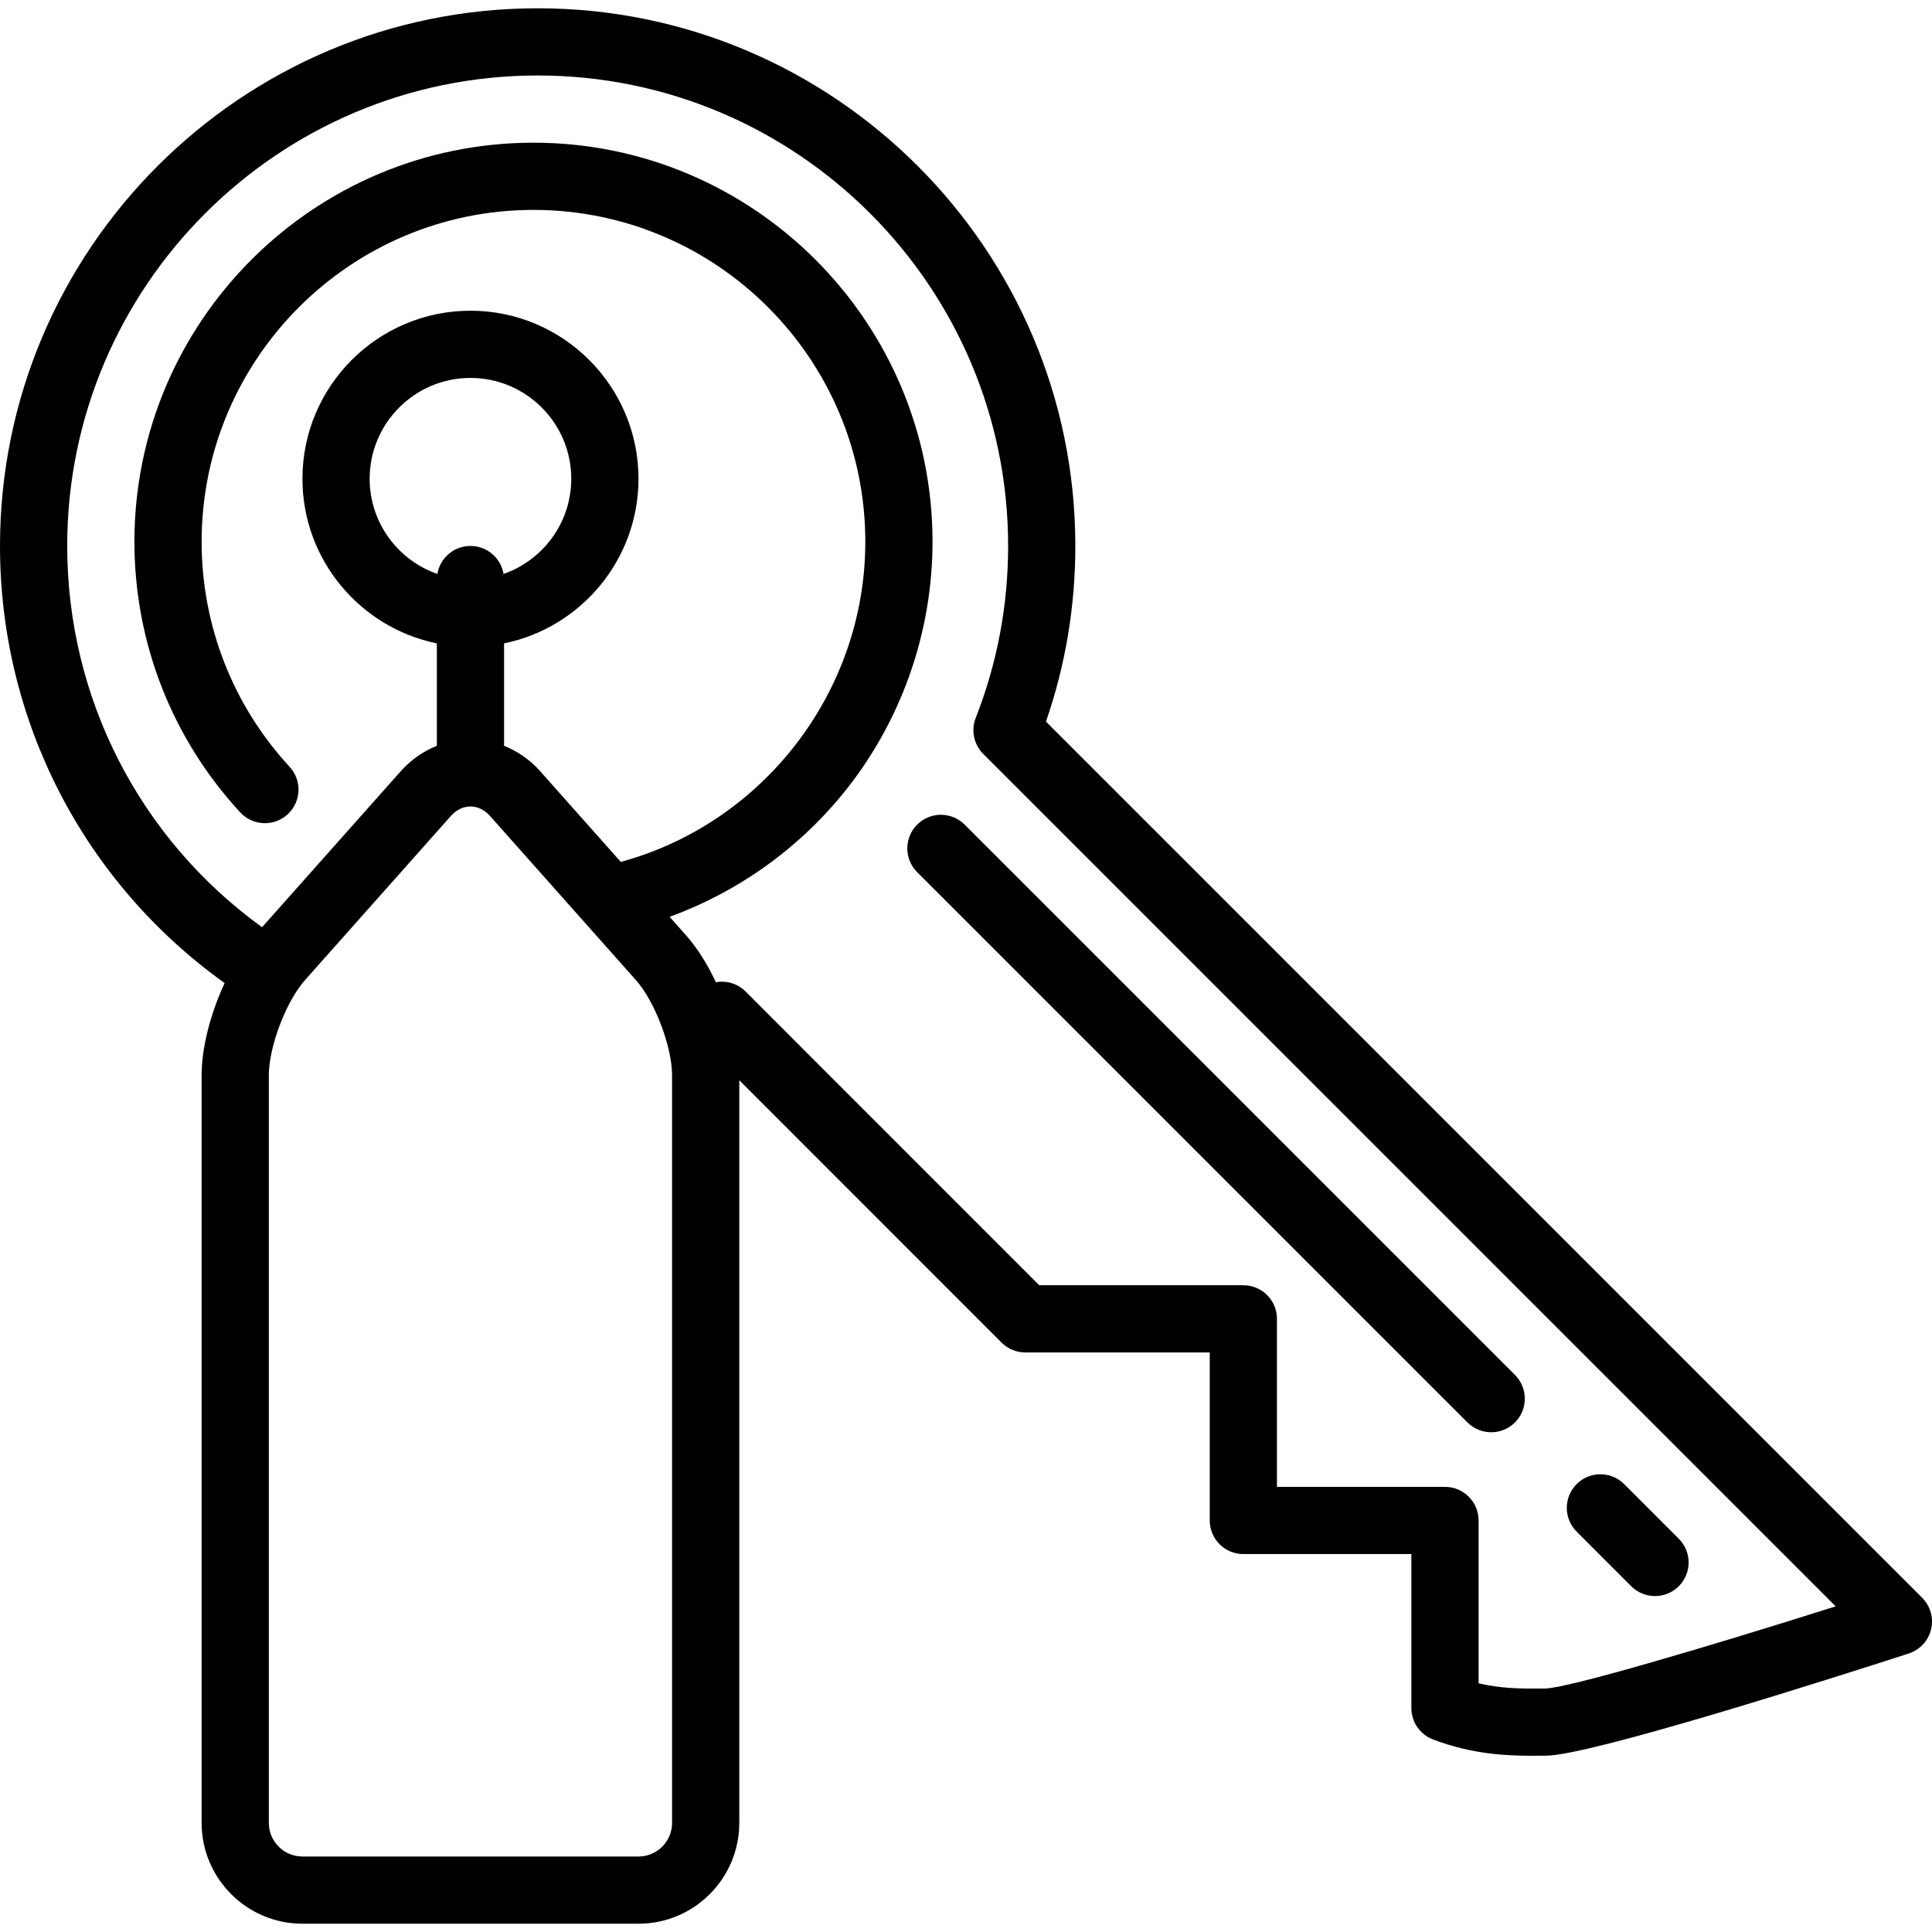 <?xml version="1.0" encoding="iso-8859-1"?>
<!-- Generator: Adobe Illustrator 19.0.0, SVG Export Plug-In . SVG Version: 6.00 Build 0)  -->
<svg version="1.1" id="Capa_1" xmlns="http://www.w3.org/2000/svg" xmlns:xlink="http://www.w3.org/1999/xlink" x="0px" y="0px"
	 viewBox="0 0 459.942 459.942" style="enable-background:new 0 0 459.942 459.942;" xml:space="preserve">
<g>
	<path d="M388.342,377.627c1.563,1.562,3.609,2.343,5.657,2.343s4.095-0.781,5.657-2.343c3.124-3.125,3.124-8.189,0-11.314
		l-12.999-12.999c-3.125-3.123-8.189-3.123-11.314,0c-3.124,3.125-3.124,8.189,0,11.314L388.342,377.627z"/>
	<path d="M218.343,196.314c-3.124,3.125-3.124,8.189,0,11.314L349.345,338.63c1.563,1.562,3.609,2.343,5.657,2.343
		s4.095-0.781,5.657-2.343c3.124-3.125,3.124-8.189,0-11.314L229.657,196.314C226.532,193.191,221.468,193.191,218.343,196.314z"/>
	<path d="M457.599,380.372L249.011,171.786c4.641-13.418,6.989-27.459,6.989-41.815c0-70.579-57.421-128-128-128S0,59.392,0,129.971
		c0,41.568,19.883,80.007,53.477,104.064C50.149,241.176,48,249.334,48,255.971v178c0,13.233,10.767,24,24,24h80
		c13.233,0,24-10.767,24-24v-176.8l62.432,62.455c1.501,1.501,3.536,2.345,5.658,2.345H288v40c0,4.418,3.582,8,8,8h40v36.662
		c0,3.324,2.056,6.302,5.164,7.48c9.412,3.568,17.645,3.87,23.524,3.87c0.626,0,1.226-0.004,1.796-0.007l1.516-0.006
		c10.451,0,68.778-18.623,86.406-24.33c2.649-0.858,4.662-3.032,5.313-5.74C460.371,385.194,459.567,382.342,457.599,380.372z
		 M160,433.971c0,4.411-3.589,8-8,8H72c-4.411,0-8-3.589-8-8v-178c0-6.782,4.104-17.575,8.609-22.645l34.74-39.082
		c1.289-1.449,2.94-2.248,4.65-2.248s3.361,0.799,4.65,2.249l22.242,25.022c0.084,0.099,0.171,0.196,0.259,0.292l12.238,13.768
		c4.506,5.068,8.609,15.861,8.609,22.644V433.971z M119.88,136.635c-0.637-3.781-3.918-6.665-7.88-6.665s-7.243,2.884-7.88,6.665
		C94.747,133.367,88,124.445,88,113.971c0-13.233,10.767-24,24-24s24,10.767,24,24C136,124.445,129.253,133.367,119.88,136.635z
		 M368,401.971l-1.606,0.006c-4.081,0.026-8.918,0.05-14.394-1.242v-38.764c0-4.418-3.582-8-8-8h-40v-40c0-4.418-3.582-8-8-8
		h-48.596l-69.895-69.923c-1.926-1.926-4.588-2.66-7.08-2.212c-2.009-4.27-4.437-8.166-7.081-11.14l-3.938-4.43
		c15.917-5.797,30.191-15.827,41.051-29.057C214.352,172.29,222,150.898,222,128.971c0-52.383-42.617-95-95-95s-95,42.617-95,95
		c0,23.956,8.944,46.837,25.186,64.429c2.997,3.246,8.059,3.448,11.305,0.451s3.448-8.059,0.451-11.305
		C55.438,167.919,48,148.892,48,128.971c0-43.561,35.439-79,79-79s79,35.439,79,79c0,35.625-24.224,66.964-58.211,76.22
		l-19.179-21.576c-2.411-2.713-5.372-4.776-8.609-6.068v-24.382c18.235-3.716,32-19.878,32-39.195c0-22.056-17.944-40-40-40
		s-40,17.944-40,40c0,19.316,13.765,35.479,32,39.195v24.382c-3.237,1.292-6.198,3.355-8.609,6.068L62.389,220.74
		C33.237,199.668,16,166.174,16,129.971c0-61.757,50.243-112,112-112s112,50.243,112,112c0,14.126-2.595,27.896-7.713,40.927
		c-1.163,2.962-0.461,6.332,1.789,8.582l202.935,202.933C405.248,392.484,373.278,401.824,368,401.971z"/>
</g>
<g>
</g>
<g>
</g>
<g>
</g>
<g>
</g>
<g>
</g>
<g>
</g>
<g>
</g>
<g>
</g>
<g>
</g>
<g>
</g>
<g>
</g>
<g>
</g>
<g>
</g>
<g>
</g>
<g>
</g>
</svg>
